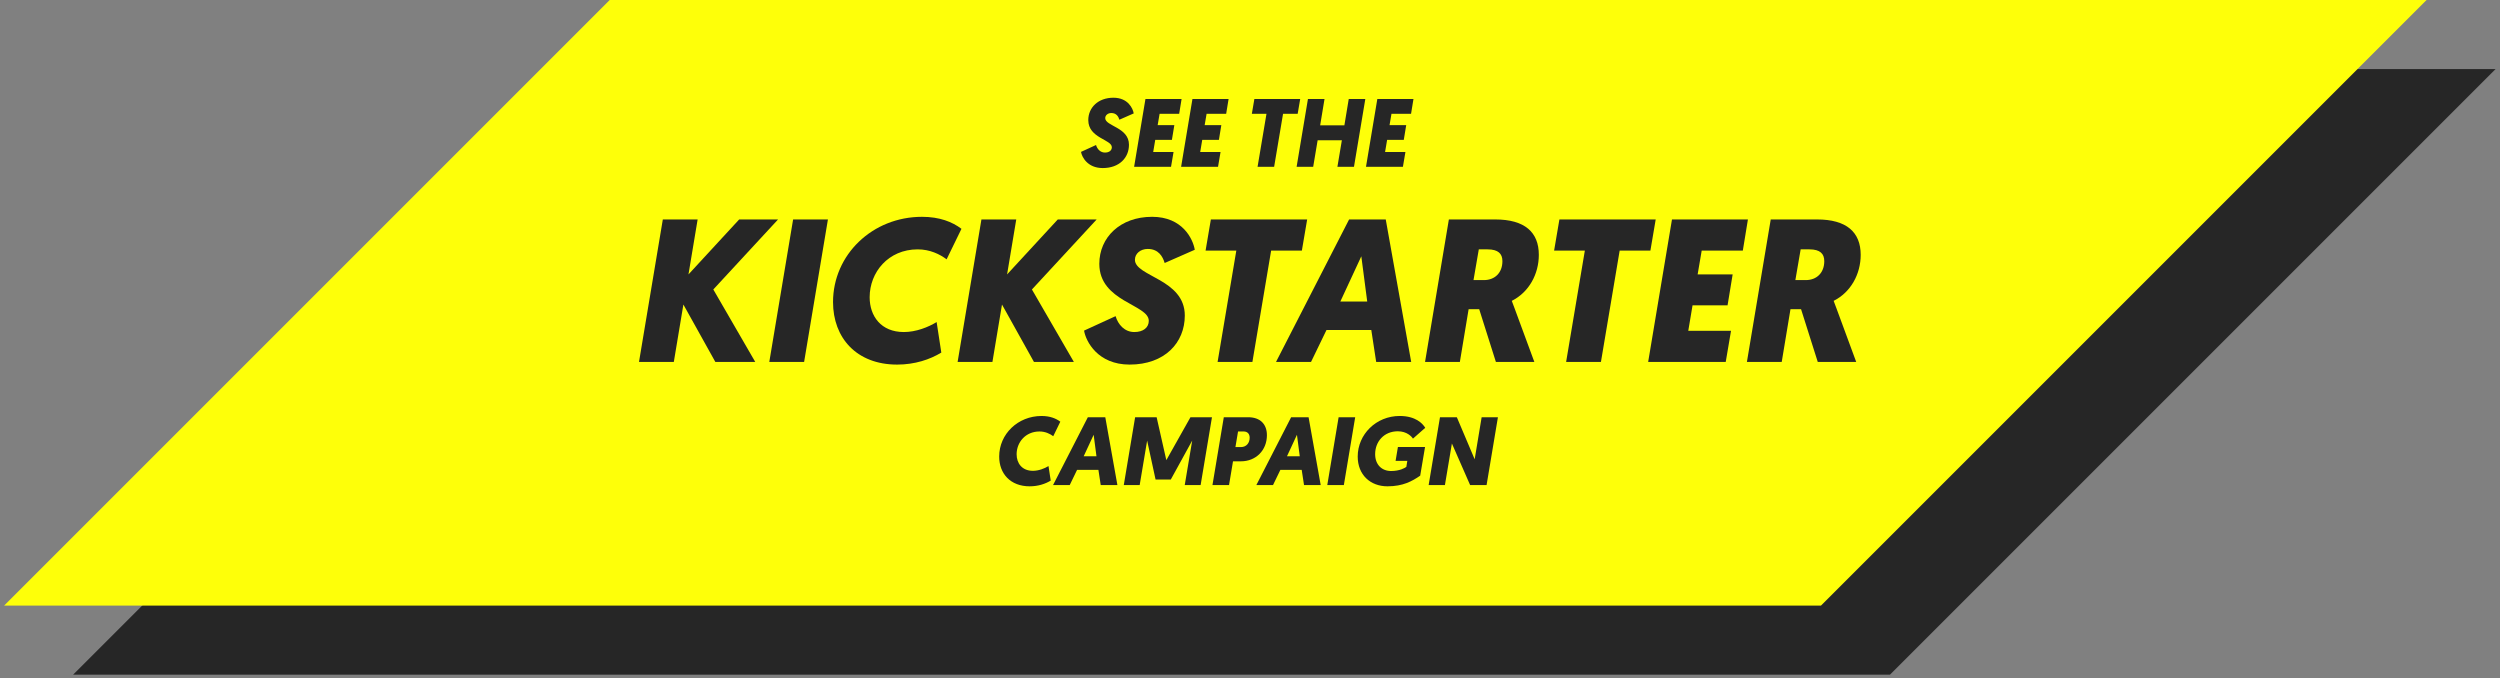 <?xml version="1.0" encoding="UTF-8" standalone="no"?><!DOCTYPE svg PUBLIC "-//W3C//DTD SVG 1.1//EN" "http://www.w3.org/Graphics/SVG/1.1/DTD/svg11.dtd"><svg width="100%" height="100%" viewBox="0 0 516 140" version="1.1" xmlns="http://www.w3.org/2000/svg" xmlns:xlink="http://www.w3.org/1999/xlink" xml:space="preserve" style="fill-rule:evenodd;clip-rule:evenodd;stroke-linejoin:round;stroke-miterlimit:1.414;"><rect x="0" y="0" width="516" height="140" fill="#808080" stroke="none"/><rect id="Artboard1" x="0.844" y="0" width="514.25" height="139.25" style="fill:none;"/><path d="M515.094,14.25l-375,0l-125,125l375,0l125,-125Z" style="fill:#262626;"/><path d="M500.844,0l-375,0l-125,125l375,0l125,-125Z" style="fill:#feff09;"/><path d="M143.992,45.296l-7.185,0l-4.917,29.408l7.186,0l1.975,-11.847l6.597,11.847l8.236,0l-8.657,-14.956l13.363,-14.452l-8.026,0l-10.463,11.343l1.891,-11.343Z" style="fill:#262626;fill-rule:nonzero;"/><path d="M170.884,45.296l-7.185,0l-4.916,29.408l7.185,0l4.916,-29.408Z" style="fill:#262626;fill-rule:nonzero;"/><path d="M185.168,75.251c3.656,0 6.766,-1.05 9.119,-2.478l-0.967,-6.3c-1.723,1.051 -4.244,2.06 -6.765,2.06c-4.706,0 -7.059,-3.279 -7.059,-7.188c0,-5.128 3.824,-9.877 9.916,-9.877c2.522,0 4.581,1.008 5.967,2.059l3.068,-6.3c-1.891,-1.428 -4.496,-2.477 -8.152,-2.477c-10.211,0 -18.357,7.81 -18.357,17.604c0,7.354 4.828,12.897 13.23,12.897Z" style="fill:#262626;fill-rule:nonzero;"/><path d="M209.753,45.296l-7.186,0l-4.916,29.408l7.185,0l1.975,-11.847l6.597,11.847l8.236,0l-8.656,-14.956l13.362,-14.452l-8.025,0l-10.463,11.343l1.891,-11.343Z" style="fill:#262626;fill-rule:nonzero;"/><path d="M237.782,44.75c-6.558,0 -10.883,4.24 -10.883,9.702c0,7.86 10.211,8.364 10.211,11.769c0,1.387 -1.137,2.312 -2.989,2.312c-2.015,0 -3.359,-1.556 -3.863,-3.279l-6.51,2.984c0.378,2.226 2.815,7.013 9.408,7.013c7.229,0 11.386,-4.493 11.386,-10.123c0,-7.566 -10.295,-8.028 -10.295,-11.517c0,-1.261 1.137,-2.228 2.652,-2.228c2.226,0 3.108,1.598 3.486,2.901l6.216,-2.732c-0.378,-2.226 -2.521,-6.802 -8.819,-6.802Z" style="fill:#262626;fill-rule:nonzero;"/><path d="M268.706,51.72l1.092,-6.424l-19.875,0l-1.092,6.424l6.345,0l-3.866,22.984l7.185,0l3.866,-22.984l6.345,0Z" style="fill:#262626;fill-rule:nonzero;"/><path d="M283.035,68.107l1.008,6.597l7.227,0l-5.252,-29.408l-7.564,0l-15.085,29.408l7.228,0l3.193,-6.597l9.245,0Zm-0.841,-5.877l-5.546,0l4.328,-9.329l1.218,9.329Z" style="fill:#262626;fill-rule:nonzero;"/><path d="M317.614,52.602c0,-4.703 -2.939,-7.306 -8.987,-7.306l-9.58,0l-4.917,29.408l7.186,0l1.807,-10.883l2.185,0l3.445,10.883l7.937,0c-4.661,-12.69 -4.661,-12.606 -4.661,-12.606c3.527,-1.764 5.585,-5.504 5.585,-9.496Zm-10.584,-1.134c2.227,0 3.068,0.924 3.068,2.437c0,2.395 -1.555,3.907 -3.824,3.907l-2.143,0l1.093,-6.344l1.806,0Z" style="fill:#262626;fill-rule:nonzero;"/><path d="M340.643,51.72l1.093,-6.424l-19.875,0l-1.093,6.424l6.345,0l-3.866,22.984l7.186,0l3.865,-22.984l6.345,0Z" style="fill:#262626;fill-rule:nonzero;"/><path d="M356.191,74.704l1.092,-6.423l-8.824,0l0.882,-5.258l7.228,0l1.05,-6.382l-7.227,0l0.84,-4.921l8.488,0l1.051,-6.424l-15.674,0l-4.916,29.408l16.01,0Z" style="fill:#262626;fill-rule:nonzero;"/><path d="M384.047,52.602c0,-4.703 -2.939,-7.306 -8.987,-7.306l-9.58,0l-4.917,29.408l7.186,0l1.806,-10.883l2.185,0l3.446,10.883l7.937,0c-4.661,-12.69 -4.661,-12.606 -4.661,-12.606c3.527,-1.764 5.585,-5.504 5.585,-9.496Zm-10.584,-1.134c2.227,0 3.068,0.924 3.068,2.437c0,2.395 -1.555,3.907 -3.824,3.907l-2.143,0l1.092,-6.344l1.807,0Z" style="fill:#262626;fill-rule:nonzero;"/><path d="M229.802,20.171c-3.121,0 -5.18,2.018 -5.18,4.618c0,3.741 4.86,3.981 4.86,5.602c0,0.66 -0.541,1.1 -1.422,1.1c-0.959,0 -1.599,-0.74 -1.839,-1.561l-3.099,1.421c0.18,1.059 1.34,3.337 4.478,3.337c3.441,0 5.42,-2.138 5.42,-4.818c0,-3.601 -4.9,-3.821 -4.9,-5.481c0,-0.6 0.541,-1.061 1.262,-1.061c1.06,0 1.479,0.761 1.659,1.381l2.959,-1.301c-0.18,-1.059 -1.2,-3.237 -4.198,-3.237Z" style="fill:#262626;fill-rule:nonzero;"/><path d="M241.701,34.428l0.52,-3.057l-4.2,0l0.42,-2.503l3.44,0l0.5,-3.037l-3.44,0l0.4,-2.343l4.04,0l0.5,-3.057l-7.46,0l-2.34,13.997l7.62,0Z" style="fill:#262626;fill-rule:nonzero;"/><path d="M251.401,34.428l0.52,-3.057l-4.2,0l0.42,-2.503l3.44,0l0.5,-3.037l-3.44,0l0.4,-2.343l4.04,0l0.5,-3.057l-7.46,0l-2.34,13.997l7.62,0Z" style="fill:#262626;fill-rule:nonzero;"/><path d="M267.841,23.488l0.52,-3.057l-9.46,0l-0.52,3.057l3.02,0l-1.84,10.94l3.42,0l1.84,-10.94l3.02,0Z" style="fill:#262626;fill-rule:nonzero;"/><path d="M281.801,20.431l-3.42,0l-0.9,5.44l-5,0l0.9,-5.44l-3.42,0l-2.34,13.997l3.42,0l0.92,-5.48l5,0l-0.92,5.48l3.42,0l2.34,-13.997Z" style="fill:#262626;fill-rule:nonzero;"/><path d="M289.561,34.428l0.52,-3.057l-4.2,0l0.42,-2.503l3.44,0l0.5,-3.037l-3.44,0l0.4,-2.343l4.04,0l0.5,-3.057l-7.46,0l-2.34,13.997l7.62,0Z" style="fill:#262626;fill-rule:nonzero;"/><path d="M212.53,100.376c1.74,0 3.22,-0.5 4.34,-1.18l-0.46,-2.998c-0.82,0.5 -2.02,0.98 -3.22,0.98c-2.24,0 -3.36,-1.56 -3.36,-3.421c0,-2.441 1.82,-4.701 4.72,-4.701c1.2,0 2.18,0.48 2.84,0.98l1.46,-2.999c-0.9,-0.679 -2.14,-1.179 -3.88,-1.179c-4.86,0 -8.738,3.718 -8.738,8.379c0,3.501 2.299,6.139 6.298,6.139Z" style="fill:#262626;fill-rule:nonzero;"/><path d="M226.711,96.976l0.48,3.14l3.44,0l-2.5,-13.998l-3.6,0l-7.18,13.998l3.44,0l1.52,-3.14l4.4,0Zm-0.4,-2.798l-2.64,0l2.06,-4.44l0.58,4.44Z" style="fill:#262626;fill-rule:nonzero;"/><path d="M241.651,98.976l4.42,-8.039l-1.54,9.179l3.28,0l2.34,-13.998l-4.44,0l-4.98,8.858l-2,-8.858l-4.44,0l-2.34,13.998l3.28,0l1.54,-9.179l1.74,8.039l3.14,0Z" style="fill:#262626;fill-rule:nonzero;"/><path d="M261.49,89.816c0,-2.259 -1.379,-3.698 -3.858,-3.698l-5.04,0l-2.34,13.998l3.42,0l0.82,-4.9l1.64,0c3.08,0 5.358,-2.259 5.358,-5.4Zm-4.798,-0.76c0.8,0 1.24,0.52 1.24,1.28c0,1.081 -0.66,1.942 -1.82,1.942l-1.12,0l0.54,-3.222l1.16,0Z" style="fill:#262626;fill-rule:nonzero;"/><path d="M268.671,96.976l0.48,3.14l3.44,0l-2.5,-13.998l-3.6,0l-7.18,13.998l3.44,0l1.52,-3.14l4.4,0Zm-0.4,-2.798l-2.64,0l2.06,-4.44l0.58,4.44Z" style="fill:#262626;fill-rule:nonzero;"/><path d="M279.711,86.118l-3.42,0l-2.34,13.998l3.42,0l2.34,-13.998Z" style="fill:#262626;fill-rule:nonzero;"/><path d="M294.13,92.258l-5.6,0l-0.48,2.858l2.42,0l-0.2,1.241c-0.26,0.22 -1.38,0.861 -3.14,0.861c-1.94,0 -3.3,-1.322 -3.3,-3.481c0,-2.6 1.84,-4.721 4.68,-4.721c1.88,0 2.9,1.12 3.12,1.521l2.54,-2.241c-0.56,-0.899 -1.98,-2.438 -5.28,-2.438c-4.86,0 -8.658,3.798 -8.658,8.378c0,3.781 2.619,6.14 6.138,6.14c3.22,0 5.1,-1.06 6.76,-2.199l1,-5.919Z" style="fill:#262626;fill-rule:nonzero;"/><path d="M303.431,100.116l3.4,0l2.34,-13.998l-3.36,0l-1.44,8.678l-3.68,-8.678l-3.48,0l-2.34,13.998l3.36,0l1.44,-8.579l3.76,8.579Z" style="fill:#262626;fill-rule:nonzero;"/></svg>